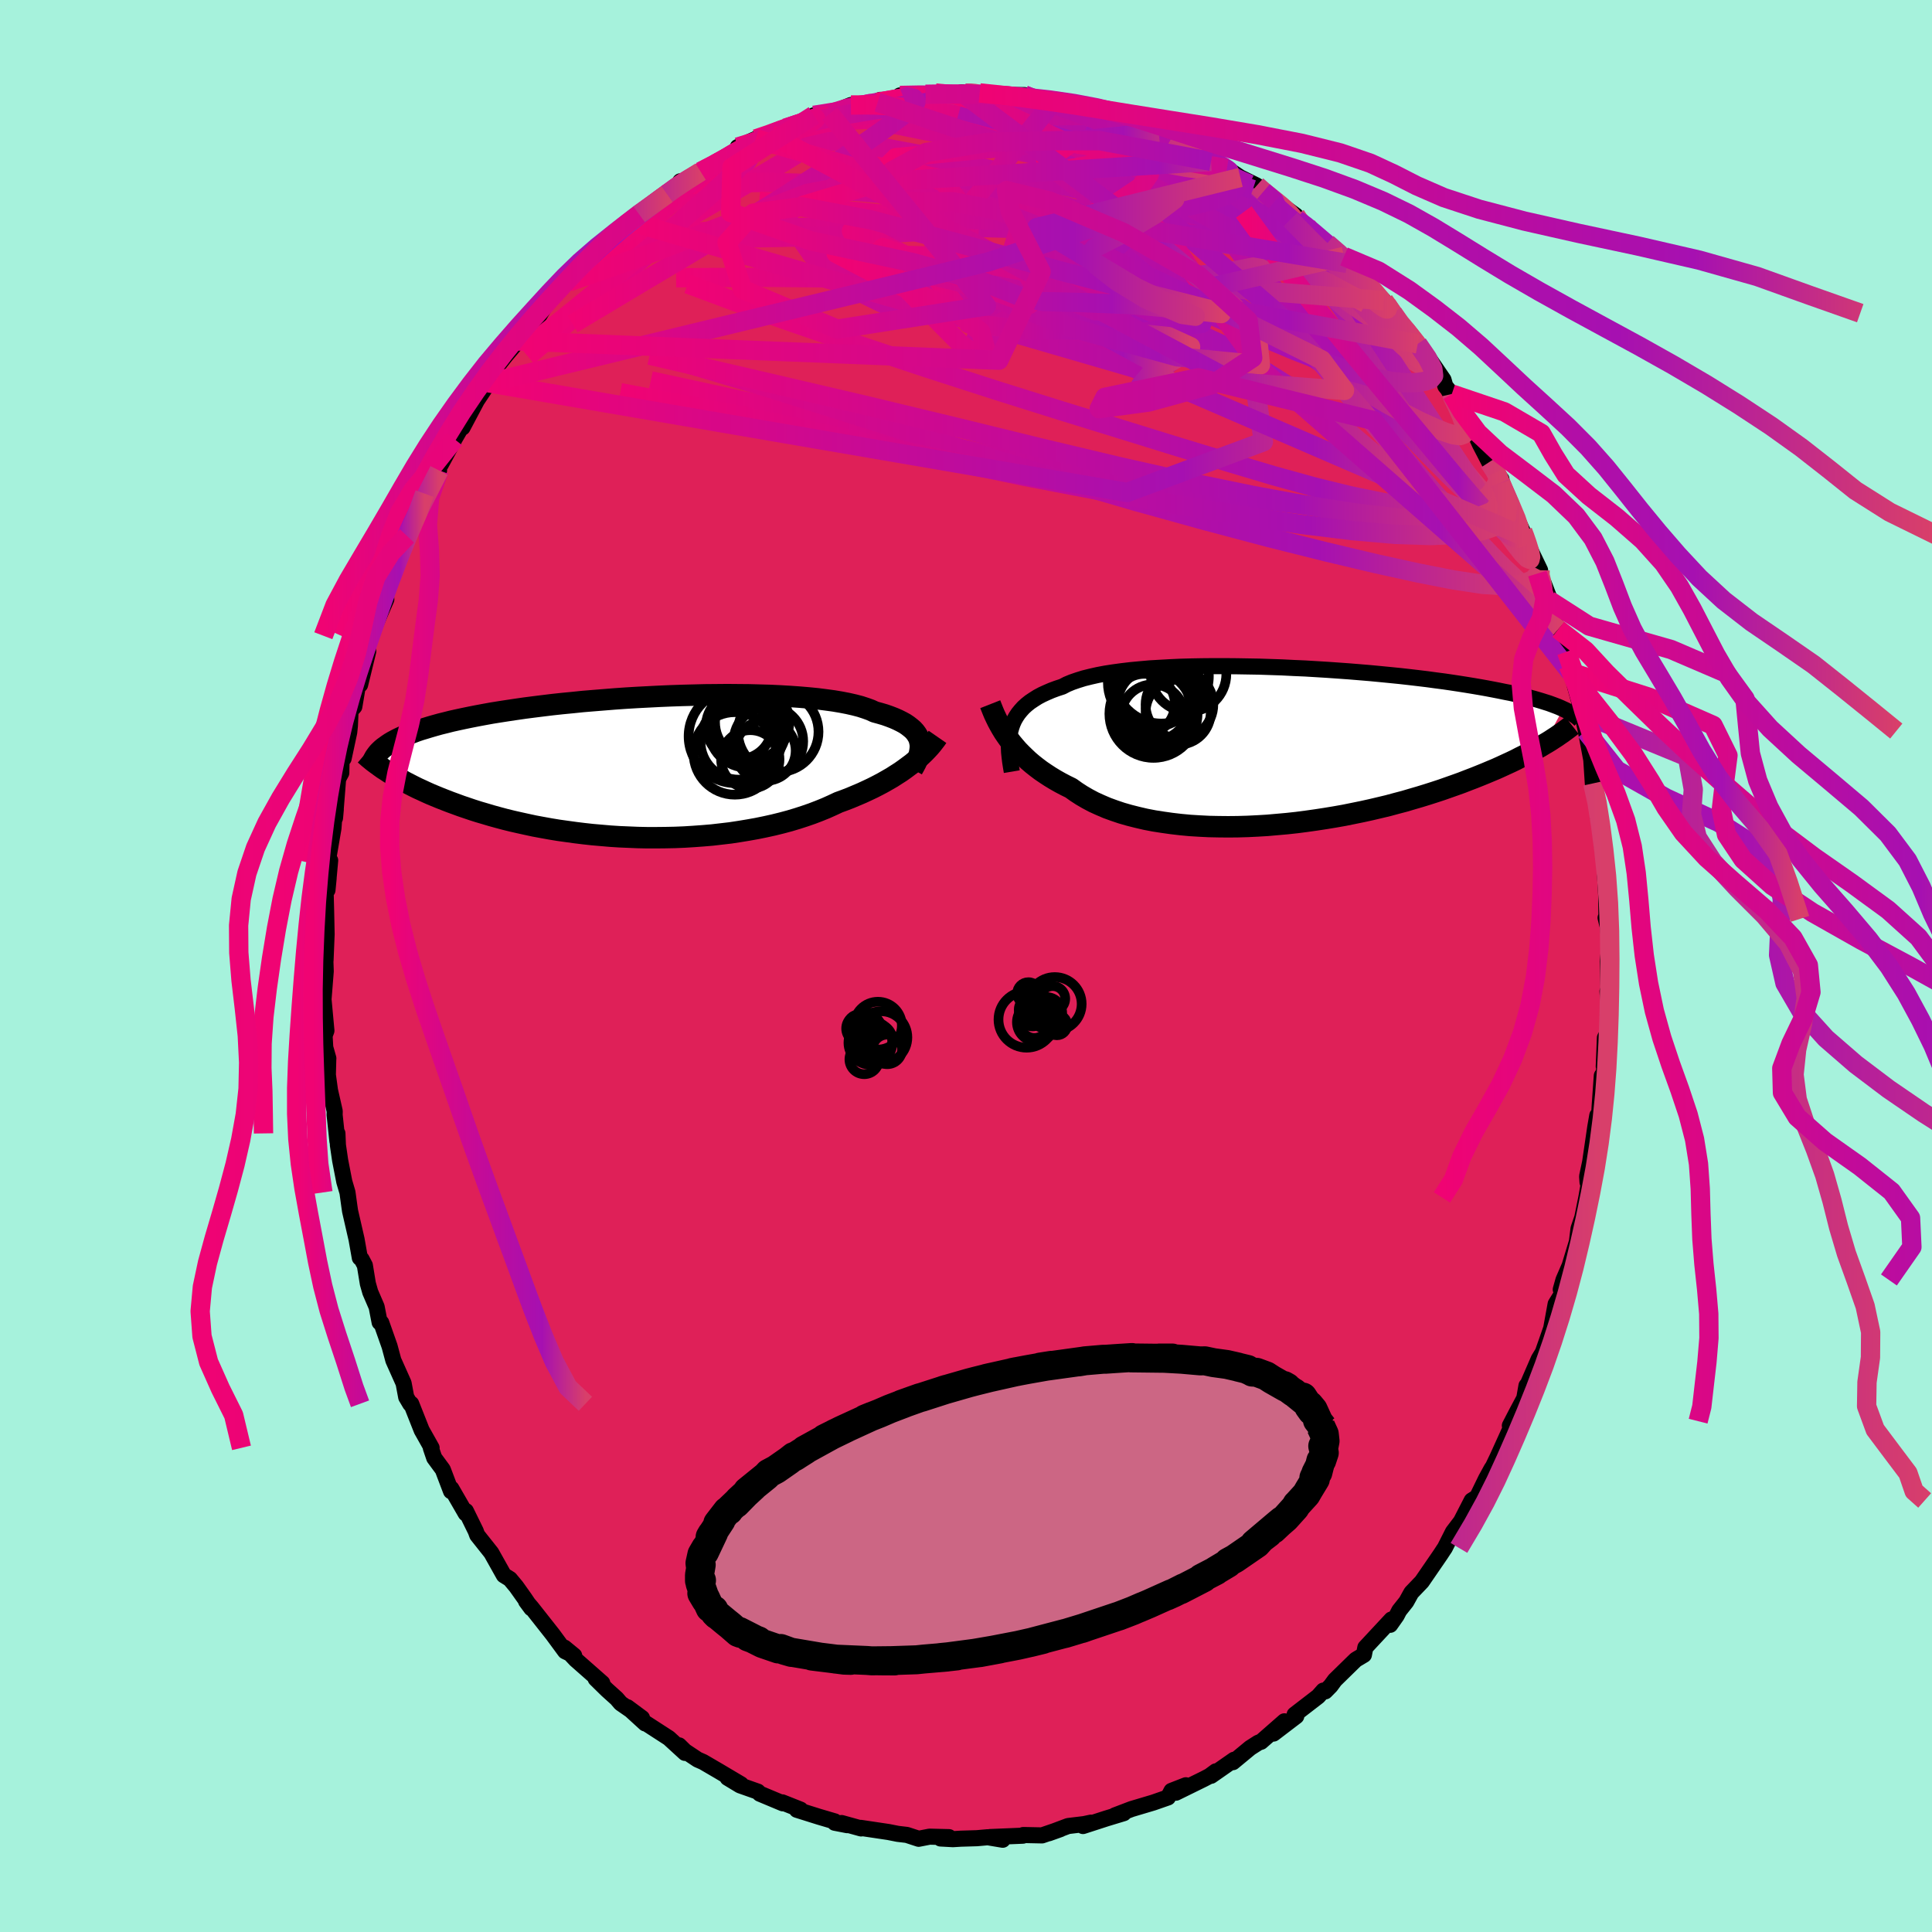 <svg xmlns="http://www.w3.org/2000/svg" width="500" height="500" viewBox="-100 -100 200 200"><defs><clipPath id="c"><path d="m29.12-2.66-.07-.26-.11-.24-.15-.25-.17-.23-.21-.23-.25-.21-.27-.21-.31-.21-.35-.19-.38-.19-.41-.18-.44-.17-.48-.17-.51-.15-.55-.15-.43-.2-.5-.18-.55-.18-.61-.16-.66-.15-.72-.14-.77-.13-.81-.11-.86-.11-.91-.09-.94-.08-.98-.07-1.02-.06-1.05-.05-1.08-.03-1.1-.03-1.12-.01-1.14-.01-1.15.01-1.17.01-1.17.03-1.18.03-1.17.04-1.18.05-1.17.06-1.16.06-1.16.07-1.14.08-1.12.09-1.11.09-1.09.09-1.06.11-1.04.1-1.02.11-.99.12-.96.12-.93.12-.9.13-.87.13-.84.13-.81.13-.77.14-.75.14-.71.14-.68.14-.65.14-.63.14-.59.15-.57.14-.54.15-.52.15-.49.15-.47.14-.44.15-.42.16-.4.15-.37.15-.35.16-.32.15-.31.16-.28.15-.27.16-.24.16-.22.16.33 2.71.32.2.33.2.35.2.36.2.37.21.39.2.41.21.42.21.44.2.45.21.47.21.48.2.51.21.51.2.54.21.55.2.57.21.59.2.62.21.63.2.65.19.67.2.69.19.71.19.73.18.75.17.77.17.79.17.81.15.83.15.85.14.86.12.87.12.89.11.91.1.92.08.93.08.93.06.95.04.95.04.96.02h.97l.96-.01.97-.02.97-.04.96-.06.96-.07.95-.08.95-.11.94-.11.92-.14.91-.15.9-.16.88-.18.86-.19.85-.21.82-.22.8-.24.77-.25.75-.26.73-.28.69-.28.67-.3.64-.3.63-.23.62-.24.59-.25.59-.25.56-.26.55-.26.53-.27.51-.27.49-.28.47-.27.45-.29.44-.28.41-.29.39-.29.38-.28"/></clipPath><clipPath id="b"><path d="m-28.37-1.97.13-.37.16-.36.2-.35.22-.33.26-.32.28-.31.32-.29.35-.28.39-.26.41-.26.45-.24.48-.22.51-.22.54-.2.58-.19.46-.24.53-.22.58-.2.64-.2.68-.17.75-.17.79-.15.84-.13.88-.12.93-.11.96-.09 1.01-.09 1.03-.06 1.07-.06 1.09-.05 1.12-.03 1.14-.02 1.15-.01h1.17l1.18.01 1.19.02 1.19.02 1.19.04 1.19.04 1.18.06 1.18.05 1.16.07 1.15.07 1.14.08 1.11.08 1.1.09 1.08.09 1.05.1 1.02.1 1 .1.98.11.94.11.91.11.88.12.85.11.82.12.79.12.76.12.73.12.7.12.67.12.63.12.62.12.58.12.57.11.53.12.52.12.49.12.46.12.44.12.42.12.4.12.38.12.35.11.33.12.32.12.29.11.28.12.26.12-2 3.69-.36.22-.39.21-.4.23-.41.22-.43.23-.45.22-.46.24-.48.23-.5.23-.52.24-.53.24-.55.23-.57.24-.59.24-.6.24-.63.24-.64.25-.67.24-.68.24-.71.25-.73.24-.75.24-.78.24-.79.23-.81.24-.84.22-.85.23-.88.21-.89.21-.91.2-.93.19-.94.19-.96.17-.97.16-.98.15-.99.14-1 .13-1.01.11-1.01.09-1.02.09-1.01.06-1.02.05-1.02.03-1.01.01-1-.01-.99-.02-.99-.05-.97-.06-.96-.09-.94-.11-.92-.13-.9-.14-.88-.17-.86-.2-.83-.21-.8-.23-.77-.26-.74-.27-.7-.3-.68-.31-.64-.34-.6-.35-.57-.37-.53-.38-.57-.28-.55-.29-.53-.3-.51-.31-.49-.32-.47-.32-.45-.34-.43-.34-.41-.35-.38-.36-.37-.36-.35-.36-.32-.37-.31-.37-.29-.38"/></clipPath><linearGradient id="d" x1="0%" x2="100%" y1="0%" y2="0%"><stop offset="0%" style="stop-color:#f00373;stop-opacity:1"/><stop offset="77.7%" style="stop-color:#a610b1;stop-opacity:1"/><stop offset="100%" style="stop-color:#d83f6a;stop-opacity:1"/></linearGradient><filter id="a"><feTurbulence baseFrequency=".05" numOctaves="3" result="noise" type="noise"/><feDisplacementMap in="SourceGraphic" in2="noise" scale="2"/></filter></defs><rect width="100%" height="100%" x="-100" y="-100" fill="#A6F2DC"/><path fill="#DF2058" stroke="#000" stroke-linejoin="round" stroke-width="1.667" d="m66.43-.46.08 2.86-.1.22.12 2.09-.12 2.22-.27.5-.12 2.97.19-.34-.34 1.51-.05-.22-.23 3.25-.06 1.08-.18-.2-.21 1.21-.53 3.62-.31 1.47.04.6.3-.84-.42 2.42-.42 2.08-.39 1.15-.17 1.36-.75 2.47-.64 1.48-.28.99.2.32-.73 1.18-.46 2.52-.29.84-.58 1.65-.42.69-1.21 2.79-.06-.03-.23 1.3-.79 1.48-.7 1.35.41-.46-1.69 3.73-.47.98-.15.22-.57 1.04-1.09 2.24-.07-.2-.32.2-1.11 2.16-.83 1.09-.84 1.66-.15.22-.3.46-1.93 2.81-1.09 1.14-.52.94-.73.92-.27.52-.67.95.13-.55-2.7 2.9-.15.76-.84.5-.32.31-1.84 1.8-.44.6-.56.57-.2-.08-.53.6-2.44 1.88.17.17-2.36 1.8 1.13-1.27-2.42 2.12-.26.08-.86.55-1.79 1.48.12-.25-2.38 1.66.49-.46-.65.48-.59.31-2.89 1.42 1.03-.77-1.49.58-.36.68-1.52.53-2.25.67-1.73.66.92-.23-1.78.54-2.44.79.82-.35-.7.15-1.66.2-2 .75 1.2-.43-1.9.65-1.94-.04-.04.07-3.4.14 1.31.28-1.55-.26-1.12.1-1.67.05-.81.05-1.29-.07.88-.14-2.01-.05-1.13.22-1.22-.4-.94-.11-.96-.19-2.88-.43.04.06-2.02-.56.58.22-1.29-.25v-.14l-1.63-.48-2.29-.72.38-.02-1.89-.75.06.1-2.39-1-.2-.21-1.84-.65-1.29-.78 1.39.67-2.31-1.37-1.61-.94-.57-.25-1.31-.87-.61-.6.61.78-1.67-1.53-2.35-1.52h-.1l-1.84-1.68 1.51 1.12-2.21-1.53-.41-.48-1.01-.91-1.17-1.15.69.45-2.76-2.43-1.16-1.24 1.01.83-.94-.45-1.28-1.74-2.2-2.79-.56-.65.54.73-.7-1.04-.86-1.21-.65-.78-.63-.39-1.3-2.32-1.46-1.84-.15-.41-1.02-2.08-.02.25-1.27-2.2-.22-.38-.03.28-.85-2.24-.89-1.21-.35-1.03.08-.01-1.03-1.83-1.08-2.73-.1.02-.42-.71-.27-1.44-1.06-2.37-.39-1.45-.86-2.44-.17-.04-.31-1.6-.66-1.53-.25-.88-.31-1.89-.34-.64-.18-.14-.34-1.92-.67-2.92-.07-.48-.2-1.45-.33-1.12-.43-2.21-.23-1.57-.05-1.21v.81l-.29-2.72.01-.39-.49-2.16-.22-1.6.04-1.56.01-.15-.32-1.13-.07-1.22.19-.51-.3-3.25.23-2.9-.07-2.01.05.87.11-2.7-.05-2.39-.05-1.9.31-1.52-.12 1.24.28-3.07-.32.53.66-3.87.09-1.23.15-.7-.08.88.32-4.05.33-.62.04-1.95.2.46.58-2.71.07-.67.07-1.56.39-.43.46-2.73.14.46.84-3.46-.34.7.96-3.59-.38 1.28 1.63-3.77-.04-.44-.16.02.2-.84.67-1.97 1.11-2.58.67-1.67-.31.92 1.16-1.94.79-2.21-.12-.23 1.49-2.4-.27-.04.45-.57 1.42-2.63-.06.09 1.53-2.64-.64 1.35 1.49-2.81 1.21-1.82.51-.88-.09-.23 1.34-1.7 1.4-1.65 1.27-1.42-1.54 1.54 1.63-1.74.38-.28 1.13-1.93 1.41-1.52.06-.21 1.38-1-.59.58 1.72-1.96 2.15-2.03-1.13 1.1 2.36-2.38-.64.37 2.12-1.29.18-.59.55-.2 2.87-2.11-.13.06 2.04-1.46-.54.07-.07.39 2.77-1.55-.59.16 1.52-.78 1.29-.69 1.29-.73-.26-.35 1.88-.84 1.51-.45 1.35-.64.2-.03 2.19-.67 1.47-.54.78-.16-1.5.05 1.64-.17 2.2-.9h1.7l.5-.17.84-.36-.28.25 2.71-.42-.4-.29 2.65-.12 1.23.1 1.17-.12-1.37-.11 2.63.07.07-.15 1.22.13.66-.06 1.45.09-.28.13h3.45l.33.34 2.06.19.87.29-.09-.35.34.09 2.81.81.45.24.62.08.2-.05 2.41.77 1.31.35.11.01.75.42 1.74.68.77.39.61.11.84.42 2.57 1.53.63.55-1.14-.85 1.84.97.94.61 1.39.93 1.7.84 1.44 1.3-.75-.68 2.23 1.73-1.08-.85 2.19 1.59.11.44 1.06.69.37.25 1.49 1.68.23-.17 1.74 1.36.34.72h.28l1.7 2.13 1.82 1.73.29.4.64.89 1.21 1.79-.23-.6.31.52 1.27 1.47 1.13 1.46 1.54 2.25.19.66.67.82-.37-.43.98 1.75 1.2 1.82.8 1.41.32.69.94 1.81.71 1.07.56.7.07.86-.15-.48 1.16 2.62L57.63-45l.28.6-.21-.17 1.73 3.6-.28.34.67 1.05.68 1.77-.13-.04.87 3.17.07-.18-.3-.65 1.16 2.97.2 1.44.21.69.24.64.64 2.32.23 1.64.09-.32.39 1.81.56 2.98.16 2.44.66 3.4-.13-1.53-.02 1.5.34.97-.09-.4.22 2.68.28 1.94-.01.73.13 2.22.03 2.51-.09-.11.27 1.1.11 1.95-.16 1.48.08 2.86" filter="url(#a)"/><path fill="#fff" d="m-28.37-1.97.13-.37.16-.36.2-.35.22-.33.26-.32.28-.31.32-.29.35-.28.39-.26.41-.26.45-.24.48-.22.51-.22.54-.2.58-.19.46-.24.53-.22.58-.2.64-.2.68-.17.75-.17.79-.15.84-.13.88-.12.93-.11.96-.09 1.01-.09 1.03-.06 1.07-.06 1.09-.05 1.12-.03 1.14-.02 1.15-.01h1.17l1.18.01 1.19.02 1.19.02 1.19.04 1.19.04 1.18.06 1.18.05 1.16.07 1.15.07 1.14.08 1.11.08 1.1.09 1.08.09 1.05.1 1.02.1 1 .1.98.11.94.11.91.11.88.12.85.11.82.12.79.12.76.12.73.12.7.12.67.12.63.12.62.12.58.12.57.11.53.12.52.12.49.12.46.12.44.12.42.12.4.12.38.12.35.11.33.12.32.12.29.11.28.12.26.12-2 3.69-.36.22-.39.21-.4.23-.41.22-.43.23-.45.22-.46.24-.48.23-.5.23-.52.24-.53.24-.55.23-.57.24-.59.24-.6.24-.63.24-.64.25-.67.24-.68.24-.71.25-.73.24-.75.24-.78.24-.79.23-.81.24-.84.22-.85.23-.88.21-.89.21-.91.2-.93.19-.94.19-.96.17-.97.16-.98.15-.99.14-1 .13-1.01.11-1.01.09-1.02.09-1.01.06-1.02.05-1.02.03-1.01.01-1-.01-.99-.02-.99-.05-.97-.06-.96-.09-.94-.11-.92-.13-.9-.14-.88-.17-.86-.2-.83-.21-.8-.23-.77-.26-.74-.27-.7-.3-.68-.31-.64-.34-.6-.35-.57-.37-.53-.38-.57-.28-.55-.29-.53-.3-.51-.31-.49-.32-.47-.32-.45-.34-.43-.34-.41-.35-.38-.36-.37-.36-.35-.36-.32-.37-.31-.37-.29-.38" filter="url(#a)" transform="translate(33.07 -22.75)"/><path fill="#fff" d="m29.12-2.66-.07-.26-.11-.24-.15-.25-.17-.23-.21-.23-.25-.21-.27-.21-.31-.21-.35-.19-.38-.19-.41-.18-.44-.17-.48-.17-.51-.15-.55-.15-.43-.2-.5-.18-.55-.18-.61-.16-.66-.15-.72-.14-.77-.13-.81-.11-.86-.11-.91-.09-.94-.08-.98-.07-1.02-.06-1.05-.05-1.08-.03-1.1-.03-1.12-.01-1.14-.01-1.15.01-1.17.01-1.17.03-1.18.03-1.17.04-1.18.05-1.17.06-1.16.06-1.16.07-1.14.08-1.12.09-1.11.09-1.09.09-1.06.11-1.04.1-1.02.11-.99.12-.96.12-.93.12-.9.13-.87.13-.84.13-.81.13-.77.14-.75.14-.71.14-.68.14-.65.14-.63.14-.59.15-.57.14-.54.15-.52.15-.49.15-.47.14-.44.15-.42.16-.4.15-.37.15-.35.16-.32.15-.31.16-.28.15-.27.16-.24.16-.22.16.33 2.71.32.2.33.2.35.2.36.2.37.21.39.2.41.21.42.21.44.2.45.21.47.21.48.2.51.21.51.2.54.21.55.2.57.21.59.2.62.21.63.2.65.19.67.2.69.19.71.19.73.18.75.17.77.17.79.17.81.15.83.15.85.14.86.12.87.12.89.11.91.1.92.08.93.08.93.06.95.04.95.04.96.02h.97l.96-.01.97-.02.97-.04.96-.06.96-.07.95-.08.95-.11.94-.11.92-.14.91-.15.9-.16.88-.18.86-.19.85-.21.82-.22.8-.24.77-.25.75-.26.73-.28.69-.28.67-.3.64-.3.63-.23.62-.24.59-.25.59-.25.56-.26.55-.26.53-.27.51-.27.49-.28.47-.27.45-.29.44-.28.41-.29.39-.29.38-.28" filter="url(#a)" transform="translate(-33.91 -20.6)"/><g fill="none" stroke="#000" transform="translate(33.07 -22.75)"><path stroke-linejoin="round" stroke-width="1.667" d="m-28.33 2.63-.09-.53-.08-.51-.06-.5-.05-.48-.02-.47v-.45l.03-.44.05-.42.07-.4.11-.4.13-.37.16-.36.2-.35.22-.33.26-.32.28-.31.32-.29.35-.28.39-.26.41-.26.45-.24.48-.22.51-.22.54-.2.58-.19.46-.24.53-.22.58-.2.64-.2.68-.17.75-.17.79-.15.84-.13.88-.12.93-.11.96-.09 1.01-.09 1.03-.06 1.07-.06 1.09-.05 1.12-.03 1.14-.02 1.15-.01h1.17l1.18.01 1.19.02 1.19.02 1.19.04 1.19.04 1.18.06 1.18.05 1.16.07 1.15.07 1.14.08 1.11.08 1.1.09 1.08.09 1.05.1 1.02.1 1 .1.98.11.94.11.91.11.88.12.85.11.82.12.79.12.76.12.73.12.7.12.67.12.63.12.62.12.58.12.57.11.53.12.52.12.49.12.46.12.44.12.42.12.4.12.38.12.35.11.33.12.32.12.29.11.28.12.26.12.24.11.23.12.21.11.19.11.18.12.17.11.15.11.14.11.12.11.12.11" filter="url(#a)"/><path stroke-linejoin="round" stroke-width="2.222" d="m-30.56-4.35.13.33.14.35.15.36.17.36.18.37.2.37.21.37.23.38.25.37.27.38.29.38.31.37.32.37.35.36.37.36.38.36.41.35.43.34.45.34.47.32.49.32.51.31.53.3.55.29.57.28.53.38.57.37.6.35.64.34.68.31.7.3.74.27.77.26.8.23.83.21.86.2.88.17.9.14.92.13.94.11.96.09.97.06.99.05.99.02 1 .01 1.01-.01 1.02-.03 1.02-.05 1.01-.06 1.02-.09 1.01-.09 1.01-.11 1-.13.99-.14.98-.15.97-.16.96-.17.94-.19.93-.19.91-.2.89-.21.88-.21.85-.23.84-.22.81-.24.79-.23.78-.24.75-.24.73-.24.71-.25.68-.24.67-.24.64-.25.63-.24.6-.24.59-.24.57-.24.55-.23.53-.24.52-.24.5-.23.48-.23.46-.24.45-.22.43-.23.41-.22.4-.23.39-.21.36-.22.36-.21.34-.21.32-.21.31-.2.3-.21.28-.19.27-.2.26-.19.25-.19.23-.18" filter="url(#a)"/><circle cx="-10.029" cy="-7.479" r="3.91" clip-path="url(#b)" filter="url(#a)"/><circle cx="-13.759" cy="-6.584" r="4.624" clip-path="url(#b)" filter="url(#a)"/><circle cx="-14.594" cy="-4.354" r="3.144" clip-path="url(#b)" filter="url(#a)"/><circle cx="-11.104" cy="-3.529" r="3.37" clip-path="url(#b)" filter="url(#a)"/><circle cx="-10.974" cy="-4.304" r="3.506" clip-path="url(#b)" filter="url(#a)"/><circle cx="-13.654" cy="-4.319" r="3.738" clip-path="url(#b)" filter="url(#a)"/><circle cx="-13.729" cy="-3.114" r="3.282" clip-path="url(#b)" filter="url(#a)"/><circle cx="-13.664" cy="-3.359" r="4.562" clip-path="url(#b)" filter="url(#a)"/><circle cx="-13.894" cy="-3.609" r="4.23" clip-path="url(#b)" filter="url(#a)"/><circle cx="-12.854" cy="-7.274" r="4.924" clip-path="url(#b)" filter="url(#a)"/></g><g fill="none" stroke="#000" transform="translate(-33.91 -20.6)"><path stroke-linejoin="round" stroke-width="2.222" d="m28.37.22.18-.32.16-.3.14-.3.12-.3.1-.29.06-.29.04-.28.02-.27-.02-.27-.05-.26-.07-.26-.11-.24-.15-.25-.17-.23-.21-.23-.25-.21-.27-.21-.31-.21-.35-.19-.38-.19-.41-.18-.44-.17-.48-.17-.51-.15-.55-.15-.43-.2-.5-.18-.55-.18-.61-.16-.66-.15-.72-.14-.77-.13-.81-.11-.86-.11-.91-.09-.94-.08-.98-.07-1.02-.06-1.05-.05-1.08-.03-1.1-.03-1.12-.01-1.14-.01-1.15.01-1.17.01-1.17.03-1.18.03-1.17.04-1.18.05-1.17.06-1.16.06-1.16.07-1.14.08-1.12.09-1.11.09-1.09.09-1.06.11-1.04.1-1.02.11-.99.12-.96.12-.93.12-.9.13-.87.13-.84.13-.81.13-.77.14-.75.14-.71.14-.68.14-.65.14-.63.14-.59.15-.57.14-.54.15-.52.15-.49.15-.47.14-.44.15-.42.16-.4.15-.37.15-.35.16-.32.15-.31.16-.28.15-.27.16-.24.16-.22.16-.21.15-.19.16-.17.16-.16.16-.14.17-.12.16-.11.16-.09.16-.08.16-.07.17" filter="url(#a)"/><path stroke-linejoin="round" stroke-width="2.222" d="m30.96-3.12-.18.26-.2.26-.21.27-.23.27-.26.28-.27.28-.29.28-.32.29-.33.29-.35.29-.38.28-.39.29-.41.29-.44.28-.45.29-.47.27-.49.28-.51.27-.53.27-.55.26-.56.26-.59.25-.59.25-.62.24-.63.23-.64.3-.67.3-.69.28-.73.28-.75.26-.77.25-.8.24-.82.22-.85.21-.86.19-.88.18-.9.16-.91.15-.92.14-.94.11-.95.11-.95.08-.96.07-.96.06-.97.04-.97.02-.96.01H.89l-.96-.02-.95-.04-.95-.04-.93-.06-.93-.08-.92-.08-.91-.1-.89-.11-.87-.12-.86-.12-.85-.14-.83-.15-.81-.15-.79-.17-.77-.17-.75-.17-.73-.18-.71-.19-.69-.19-.67-.2-.65-.19-.63-.2-.62-.21-.59-.2-.57-.21-.55-.2-.54-.21-.51-.2-.51-.21-.48-.2-.47-.21-.45-.21-.44-.2-.42-.21-.41-.21-.39-.2-.37-.21-.36-.2-.35-.2-.33-.2-.32-.2-.3-.2-.3-.19-.28-.2-.26-.19-.26-.19-.24-.18-.23-.19-.22-.18-.2-.18-.2-.17" filter="url(#a)"/><circle cx="14.472" cy="-3.647" r="4.17" clip-path="url(#c)" filter="url(#a)"/><circle cx="13.457" cy="-2.662" r="3.6" clip-path="url(#c)" filter="url(#a)"/><circle cx="10.042" cy="-3.177" r="4.846" clip-path="url(#c)" filter="url(#a)"/><circle cx="13.152" cy="-1.692" r="3.128" clip-path="url(#c)" filter="url(#a)"/><circle cx="10.382" cy="-2.647" r="3.958" clip-path="url(#c)" filter="url(#a)"/><circle cx="9.982" cy="-1.407" r="4.272" clip-path="url(#c)" filter="url(#a)"/><circle cx="10.417" cy="-4.237" r="3.424" clip-path="url(#c)" filter="url(#a)"/><circle cx="11.582" cy="-.792" r="3.022" clip-path="url(#c)" filter="url(#a)"/><circle cx="11.772" cy="-4.647" r="3.844" clip-path="url(#c)" filter="url(#a)"/><circle cx="11.277" cy="-3.927" r="3.996" clip-path="url(#c)" filter="url(#a)"/></g><g fill="none" stroke="url(#d)" stroke-linejoin="round" stroke-width="2"><path d="m6.37-89.82 1.6.25 1.2.32 1.22.47 1.45.63 1.67.79 1.79.9 1.88.96 1.94 1 1.97 1.04 1.97 1.05 1.96 1.09 1.92 1.1 1.87 1.09 1.79 1.04 1.65.95 1.47.81 1.24.63 1 .47.79.34.6.22" filter="url(#a)"/><path d="m6.04-90.16.86.33 1.22.35 1.23.4 1.3.48 1.44.6 1.57.7 1.65.76 1.7.79 1.74.83 1.75.86 1.75.88 1.72.88 1.65.87 1.56.81 1.45.75 1.32.67 1.18.59 1.03.51.85.42.64.31.44.2.27.07.1-.02" filter="url(#a)"/><path d="m-15.75-88.06 1.83-.29 2.05-.27 2.02-.12h1.97l2.01.07 2.13.11 2.28.13 2.41.15 2.48.18 2.46.22 2.35.23 2.18.22 2 .17 1.83.14 1.69.13 1.44.1m25.89 18.02.38.54.43.64.32.49.15.29.03.18-.1.09-.29-.07-.6-.36-1.03-.79-1.53-1.31-2.09-1.85-2.67-2.38-3.25-2.9-3.92-3.51m-62.92 2.02 1.9-1.41 1.12-.83.8-.59.66-.45.64-.39.63-.36.61-.34.53-.28.39-.2.19-.05-.03.1-.26.29-.5.49-.79.7-1.1.95-1.48 1.23-1.94 1.54-2.49 1.93-2.96 2.23" filter="url(#a)"/><path d="m-25.95-83.01 1.09-.61.78-.49.65-.34.59-.2.45-.02.24.2-.07.44-.42.7-.82.96-1.23 1.23-1.63 1.5-2 1.79-2.38 2.13-2.85 2.53-3.38 2.95-3.93 3.33-4.51 3.79M30.1-80.79l.85.75.55.43.52.42.52.42.49.43.42.4.31.35.18.26.02.18-.15.08-.36-.03-.58-.14-.84-.27-1.11-.4-1.43-.58-1.8-.8-2.17-1.06-2.6-1.35-3.04-1.66-3.46-1.92-3.66-2.06" filter="url(#a)"/><path d="m-18.69-86.74 1.76-.56 1.07-.36.64-.23.53-.16.59-.13.61-.09.51-.02.33.07.11.17-.1.27-.32.4-.55.52-.83.67-1.13.82-1.47.96-1.82 1.12-2.17 1.28-2.52 1.47-2.89 1.69-3.3 1.92-3.71 2.11-4.02 2.15m91.53 20.51.57.88.36.67.26.63.27.72.26.76.21.7.09.54-.06.31-.23.05-.42-.21-.61-.51-.82-.81-1.03-1.14-1.26-1.48-1.47-1.82-1.69-2.17-1.92-2.51-2.14-2.85-2.36-3.2-2.59-3.59-2.81-3.97-3.06-4.4" filter="url(#a)"/><path d="m45.49-65.87 1.1 1.36.88 1.24.51.9.11.45-.29.04-.6-.27-.89-.52-1.17-.77-1.5-1.09-1.92-1.52-2.41-2.05-2.98-2.62-3.56-3.2-4.14-3.78-4.76-4.33m-50.75-.36.19-.17 1.03-.55 1.3-.68 1.37-.71 1.4-.7 1.41-.65 1.4-.6 1.28-.52 1.07-.42.79-.32.47-.2.18-.09-.09.03-.42.16-1.04.37" filter="url(#a)"/><path d="m-24.66-83.7.95-.62 1-.59 1.26-.58 1.4-.56 1.42-.51 1.39-.47 1.3-.43 1.17-.38 1.04-.34.91-.29.83-.25.73-.22.62-.17.44-.11.21-.05-.05.02-.3.09-.53.16-.7.22-.9.29-1.26.38-1.98.55m75.14 46.59-.01.52.18.72.11.66-.04.47-.22.21-.38-.06-.54-.3-.72-.54-.92-.79-1.15-1.08-1.41-1.42-1.68-1.77-1.96-2.14-2.22-2.5-2.5-2.86-2.79-3.26-3.13-3.76-3.51-4.36-3.92-5.03-4.29-5.66-4.7-6.21m-30.47-9.99 2.09-.04 1.47.02 1.15.05 1.11.07 1.18.09 1.28.12 1.36.14 1.43.17 1.48.19 1.48.19 1.45.18 1.34.17 1.19.15.99.12.78.1.57.06.35.03h.12l-.13-.05-.36-.1-.59-.16-1.05-.31" filter="url(#a)"/><path d="m34.13-77.7.31.46.43.49.37.5.24.47.06.42-.17.36-.41.31-.67.26-.98.2-1.32.08-1.7-.08-2.13-.28-2.56-.48-3-.66-3.45-.81-3.89-.94-4.29-1.06-4.69-1.24-5.09-1.48-5.65-1.75-6.52-1.92" filter="url(#a)"/><path d="m-31.08-79.84 1.34-.83 1.09-.23 1.47-.09 1.91-.07 2.28-.04 2.6-.01 2.86.07 3.11.13 3.33.2 3.51.27 3.68.34 3.82.41 3.91.51 3.99.59 4.01.68 4 .71 3.94.69 3.88.62 3.82.52 3.78.47 3.84.62m-49.2-13.95 1.87-.58 1.43-.3 1.13-.2 1-.18 1.01-.17 1.04-.16 1.03-.14.93-.12.73-.07.42-.04.09.01-.25.05-.54.09-.8.14-1.05.17-1.37.2-1.83.22" filter="url(#a)"/><path d="m-9.15-89.41 1.84-.33 1.45-.21 1.43-.11 1.33-.05 1.18-.03 1.08-.02 1.02-.01h.99l.93.02.86.02.72.02.56.03.33.02.06.01-.25-.01-.59-.03-.95-.04-1.31-.06-1.78-.06m55.6 40.24.92 2.14.47 1.3.04.65-.29.22-.59-.14-.92-.54-1.27-.99-1.66-1.48-2.09-2.01-2.55-2.58-3.02-3.15-3.49-3.72-3.97-4.28-4.45-4.83-4.92-5.46-5.4-6.1" filter="url(#a)"/><path d="m30.79-80.17 1.11.95.2.47-.21.42-.61.39-1.07.34-1.56.29-2.08.23-2.65.17-3.25.1-3.89.05-4.57-.01-5.25-.1-5.97-.23-6.72-.44-7.45-.73-8.24-.9M57.63-45l.2.51.26.75.25.81.11.58-.06.26-.28-.12-.52-.53-.78-.99-1.08-1.48-1.38-1.99-1.68-2.48-1.98-2.96-2.32-3.5-2.7-4.1-3.1-4.75-3.51-5.47" filter="url(#a)"/><path d="m-23.63-84.78 1.88-.58 2.09-.27 2.36-.01 2.68.16 2.97.32 3.2.47 3.4.63 3.66.77 3.96.87 4.24.94 4.4.97 4.45.97 4.4.95 4.39.96 4.45 1 4.46 1.03M55.5-49.53l-.16.37-.63 1.02-1.52.83-2.52.44-3.53.09-4.53-.21-5.57-.5-6.64-.81-7.75-1.11-8.87-1.43-9.96-1.81-11.02-2.29-12.09-2.74-13.35-2.89m-4.62-14.23.23.17 1.69-.44 2.55-.44 3.28-.36 3.95-.27 4.6-.21 5.13-.14 5.56-.06 5.86.02 6.13.09 6.43.16 6.79.21 7.12.28 7.35.37" filter="url(#a)"/><path d="m43.56-68.47.63.91.42.63.19.37.09.3-.01.29-.19.19-.49-.06-.89-.42-1.34-.83-1.77-1.22-2.18-1.56-2.58-1.9-3.03-2.28-3.51-2.73-4.1-3.25-4.92-3.84m-40.12-2.2 1.18-.44 1.4-.33 1.62-.28 1.68-.22 1.68-.16 1.78-.11 1.95-.11 2.09-.09 2.18-.06 2.2-.04 2.16-.02 2.11-.01 2.04-.02 1.98-.02L7.68-88l1.73-.02 1.52-.01 1.31-.01 1.07-.03.63-.1" filter="url(#a)"/><path d="m35.3-76.57.44.55.24.68-.18.61-.65.57-1.13.56-1.62.58-2.14.57-2.75.53-3.43.44-4.18.31-4.92.16-5.65.03L3-71.03l-7.01-.08-7.72-.1-8.57-.08-9.71.04" filter="url(#a)"/><path d="m44.2-67.58.73 1.02.45.54.53.66.62.81.58.84.43.69.19.43-.05.16-.28-.09-.49-.31-.68-.54-.92-.79-1.18-1.13-1.49-1.5-1.81-1.91-2.14-2.33-2.45-2.76-2.79-3.17m-56.82-7.47.52-.47 1.35-.55 1.63-.52 1.72-.47 1.76-.43 1.75-.4 1.7-.35 1.64-.33 1.62-.3 1.62-.29 1.63-.28 1.58-.26 1.44-.23 1.24-.21.98-.19.74-.18.5-.17.3-.13.09-.1-.21-.07" filter="url(#a)"/><path d="m-20.24-86.07 1.14-.46 1.28-.38 1.41-.36 1.38-.33 1.33-.29 1.37-.26 1.46-.25 1.54-.25 1.57-.23 1.52-.22 1.44-.19 1.34-.18 1.26-.16 1.15-.14.97-.12.74-.12.44-.1.16-.08-.09-.08-.25-.05-.42-.04h-.55" filter="url(#a)"/><path d="m-21.75-85.62 1.33-.45 1.16-.43 1.12-.4 1.02-.35.78-.27.49-.17.24-.07.04.04-.16.16-.45.31-.85.49-1.35.69-1.85.89-2.32 1.07-2.9 1.32m38.88-5.68.9.27 1.44.57 1.45.71 1.46.82 1.5.94 1.6 1.06 1.68 1.16 1.74 1.22 1.75 1.27 1.74 1.28 1.69 1.26 1.66 1.25 1.64 1.24 1.61 1.21 1.56 1.17 1.43 1.05 1.26.89 1.03.73.87.62.75.57.68.51.48.28m6.94 9.18.06.27.46.94.46 1.03.31.87.09.66-.15.4-.4.14-.66-.09-.9-.29-1.13-.46-1.37-.62-1.62-.82-1.88-1.03-2.19-1.29-2.52-1.58-2.89-1.89-3.3-2.23-3.72-2.56-4.14-2.92-4.5-3.26-4.84-3.62-5.15-3.97-5.4-4.26" filter="url(#a)"/><path d="m-27.47-82.23 1.32-.69 1.04-.58.8-.46.65-.33.54-.17h.4l.19.19-.08.4-.41.64-.79.9-1.2 1.17-1.58 1.44-1.9 1.68-2.2 1.91-2.57 2.19-3.1 2.57-3.78 3.09-4.37 3.53M59.43-40.97l-.24.46-.52.55-1.06.42-1.7.18-2.37-.14-3.05-.46-3.71-.73-4.4-.97-5.1-1.21-5.84-1.46-6.6-1.75-7.39-2.05-8.19-2.39-8.98-2.77-9.77-3.11-10.65-3.36-11.64-3.48m49.24-24.15.99.48 1.15.51 1.12.51 1.12.55 1.1.57 1.01.54.86.47.71.4.6.34.51.3.39.25.19.15-.09-.01-.44-.2-.82-.4-1.16-.58-1.49-.74-1.81-.93-2.04-1.08m27.4 21.86 1 1.46.57 1.14.08.69-.31.37-.59.21-.83.13-1.1.03-1.44-.13-1.83-.36-2.27-.63-2.72-.94-3.19-1.24-3.65-1.53-4.13-1.76-4.63-2-5.16-2.23-5.67-2.52-6.1-2.89-6.43-3.27-6.91-3.63m42.79 6.24.86.61.82.68.82.7.76.65.62.56.48.47.3.35.1.21-.16-.03-.51-.33-.91-.71-1.35-1.12-1.83-1.58-2.47-2.13M6.04-90.16l.9.35 1.4.41 1.5.46 1.62.57 1.79.68 1.94.77 2.01.82 2.02.83 1.98.82 1.93.8 1.83.77 1.66.72 1.46.67 1.28.57" filter="url(#a)"/><path d="m21.33-85.79 1.13.64.98.64.51.4.2.26.04.23-.09.24-.29.22-.61.15-1.02.01-1.48-.15-1.98-.3-2.49-.44-3.03-.57-3.58-.67-4.14-.8-4.64-.95-5.05-1.13" filter="url(#a)"/><path d="m-11.91-89.13 1.35-.01 1.16.01 1.27.08 1.53.15 1.82.22 2.03.3 2.15.36 2.19.42 2.17.45 2.15.49 2.14.51 2.16.53 2.18.55 2.2.57 2.19.57 2.18.57 2.13.56 2.04.53 1.89.5 1.71.47 1.52.44 1.44.48m7.7 5.57 1.23 1.07.87.89.89.96.94 1.03.87.97.68.8.46.57.24.35.04.16-.12-.01-.3-.16-.49-.35-.73-.59-1.05-.93-1.4-1.31-1.72-1.69-2.01-1.99-2.21-2.24" filter="url(#a)"/><path d="m25.37-83.29-.21-.25.62.35.8.54.71.56.46.49.14.37-.21.23-.52.12-.82.03-1.11-.06-1.41-.13-1.76-.21-2.12-.31-2.53-.41-2.94-.52-3.34-.66-3.75-.79-4.21-.94-4.79-1.07-5.64-1.15m62.13 36.01.24.59-.14.5-.33.61-.54.69-.83.61-1.21.44-1.6.24-2.01.03-2.44-.19-2.87-.42-3.32-.68-3.76-.92-4.23-1.17-4.7-1.4-5.21-1.59-5.72-1.77-6.25-1.93-6.76-2.12-7.28-2.35-7.78-2.59-8.26-2.86-8.67-3.23" filter="url(#a)"/><path d="m21.33-85.79 1.16.65 1.07.66.66.43.43.31.36.29.31.32.15.31-.1.23-.46.12-.84-.03-1.23-.17-1.58-.29-1.93-.41-2.27-.52-2.61-.64-2.98-.78-3.39-.93-3.93-1.1-4.81-1.3m-5.78-1.19.33-.13.69.13.25.36-.37.57-.94.8-1.42 1.07-1.93 1.36-2.45 1.69-3.03 2.02-3.62 2.34-4.21 2.62-4.88 2.95-5.76 3.43-6.95 4.16" filter="url(#a)"/><path d="m-3.16-90.37 1.98.19 1.77.5 2.03.81 2.43 1.09 2.84 1.35 3.23 1.56 3.57 1.77 3.8 1.96 3.92 2.12 3.93 2.18 3.87 2.18L34-72.58l3.71 1.99 3.68 1.99" filter="url(#a)"/><path d="m55.35-50.01.97 2.2.62 1.47.31.93.11.63-.07.4-.26.13-.47-.18-.71-.52-.95-.9-1.21-1.28-1.47-1.67-1.76-2.07-2.07-2.49-2.44-2.92-2.84-3.42-3.23-3.92-3.56-4.4-3.76-4.83-3.8-5.21" filter="url(#a)"/><path d="M55.5-49.53v.41l-.18 1.09-.76.93-1.45.59-2.13.3-2.81.04-3.49-.22-4.22-.49-4.97-.77-5.73-1.05-6.52-1.34-7.3-1.64-8.07-1.92-8.86-2.17-9.68-2.33-10.59-2.47-11.49-2.66m-5.64-10.47 1.5-1.51.99-.89.99-.79 1.05-.81 1.1-.83 1.07-.79.97-.71.85-.6.7-.48.6-.39.51-.31.42-.24.32-.17.18-.08-.01.07-.23.22-.48.41-.73.6-.98.8-1.25.99-1.52 1.18-1.81 1.37-2.17 1.6m60.55-9.08 1.43.83 1.05.75.78.72.45.65.04.55-.34.47-.72.4-1.04.39-1.35.38-1.67.38-1.99.38-2.34.36-2.69.34-3.07.3-3.47.27-3.91.27-4.4.29-4.92.32-5.48.32-6.04.27-6.57.13-7.03-.08" filter="url(#a)"/><path d="m55.35-50.01.73 2.17-.12 1.4-.92.84-1.61.55-2.29.35-2.99.14-3.71-.12-4.46-.39-5.23-.64-6.01-.9-6.8-1.13-7.58-1.36-8.35-1.6-9.09-1.89-9.89-2.16-10.84-2.34-11.99-2.26m8.33-22.88 1.4-.73 1.32-.72 1.22-.68 1.19-.66 1.21-.6 1.19-.54 1.08-.44.85-.32.54-.2.1-.03-.39.14-.92.34-1.39.55-1.69.77" filter="url(#a)"/><path d="m-49.42-60.37 66.1 11.35 14.11-5.25-.85-5.61-4.09-3.61-4.97-2.45-5.58-1.93-6.76-1.73-8.1-1.25-7.57-.04-3.27 1.43 3.45 1.68 7.18-.14 3.44-2.53 1.36-1.48 38.24 3.06" filter="url(#a)"/><path d="m-41.13-70.81 8.75-3.06 15.96-6.11 11.17-2.13 7.98 2.4 8.46 4.85 8.37 4.24 4.47 1.26-2.55-2.21-9.34-4.14-12.75-3.58-11.72-.98-6.69 2.2 3.09 4.46 21.88 6.75L57.91-44.4" filter="url(#a)"/><path d="m-34.55-77 54 15.69 5.26-3.7-9.83-6.3-6.39-2.1 1.81 1.7 7.31 3.3 9.05 4.16 8.93 5.6 8.05 6.81 5.72 5.51.92.35-5.75-7.43-11.86-13.8-15.85-13.62-25.97-8.58" filter="url(#a)"/><path d="M39.13-73.45.94-64.64l.2-.59 5.33-2.92 3.41-3.37.29-2.58-1.07-.93-.5.55.52.96.91.24.64-.92-.01-1.5-.97-.9-1.81.77-1.01 2.84 2.91 4.16 8.03 3.32 6.61-1.01-9.98-8.64-36.19-10.46" filter="url(#a)"/><path d="m19.95-86.29-27.22 2.61-.57.57 5.46 1.92 2.8 3.4-.21 3.44-.19 2.54 2.33 1.87L7.47-68l6.25 2.45 5.06 2.73 2.3 2.33-.47 1.29-1.7.04-.84-.95 1.2-1.4 2.54-1.38 1.44-1.22-2.3-1.05-6.54-.67-8-.01-6.18-.68-4.51-6.47 13.49-16.7" filter="url(#a)"/><path d="M61.31-34.86 30.73-61.6l-5.9-8.12-3.73-5.53-3.76-2.87-3.93.11-3.85 1.8-2.82 1.67-.63.42 1.94-.98 3.64-1.81 3.78-2 2.58-1.73.93-1.32-.42-.91-1.2-.56-1.56-.21-1.65.21-1.72.6-2.1.38-2.07-.92 2.66-1.83 16.09 2.64" filter="url(#a)"/><path d="m-.46-90.45 16.25 12.2 14.25 11.96.44 4.06-8.6-.83-10.92-3-9.44-3.67-6.89-3.37-4.43-2.27-2.06-.71.43.82 2.85 1.79 4.64 1.91 5.32 1.23 5 .08 4.25-1.04 3.4-1.72 2.06-1.85-.63-1.46-4.96-.78-9.58-.17-11.35-.2-6.33-1.3 7.92-2.4 34.21-2.12" filter="url(#a)"/><path d="M39.47-72.73 6.19-78.34l-1.41 4.29 2.89 4.57-1.09.98-4.96-1.87-6.05-2.58-4.16-1.43-.7.68 2.28 2.68 3.48 3.62 3.01 3.04 1.85 1.31.76-.64-.57-1.96-3.22-2.52-6.58-2.89-5.16-2.71 11.07.32 49.13 9.05" filter="url(#a)"/><path d="m-20.24-86.07 47.98 25.6 11.44.89-2.36-3.17-8.21-4.08-9.8-4.61-8.78-4.13-6.7-2.63-4.7-.92-3.32.04-2.39-.14-1.28-1.11.65-1.95 3.56-1.93 6.43-1.06 7-.16 4.56-.01 11.53 2.15" filter="url(#a)"/><path d="m-14.11-88.23 16.22 19.9-15.44 2.4-9.8-4.11-1.61-4.84 2.73-3.06 4.96-.66 7.17 1.35 9.5 2.54 10.66 2.89 9.43 2.46 5.79 1.47.93.35-3.44-.4-5.76-.52-5.55-.23-3.73-.09-2.42-.55-3.63-1.43-7.42-2.06-10.52-2.24-8.32-2.94.13-4.67 8.48-5.39" filter="url(#a)"/><path d="M-49.42-60.37 2.32-72.89l16.45-5.41 2.83-1.06-2.1 1.59-3.5 2.08-2.66 1.35-.72.83.96 1.05 2.02 1.57 3.06 1.86 3.73 1.58 1.35.19-6.14-2.99-10.28-6.19 21.08-5.19" filter="url(#a)"/><path d="m-46.53-64.71 49.93 2 4.38-9.15-3.22-6.32-.37-2.09 4.48 1.09 7.63 3.25 7.81 4.47 5.09 4.64.48 3.86-4.18 2.77-6.59 1.81-5.12.69.59-1.18 9.67-2.02 18.14 4.43 20.39 26.05M-4.19-90.24l1.98-.03h1.75l1.93.04 2.23.11 2.48.2 2.55.28 2.47.36 2.31.44 2.14.52 2.06.59 2.09.67 2.25.74 2.5.82 2.81.88 3.1.96 3.28 1.02 3.32 1.08 3.18 1.16 2.93 1.23 2.69 1.31 2.52 1.42 2.48 1.51 2.6 1.61 2.81 1.71 3.08 1.78 3.31 1.84 3.46 1.88 3.54 1.92 3.52 1.97 3.46 2.03 3.39 2.11 3.31 2.18 3.13 2.24 2.85 2.23 2.75 2.2 3.54 2.24 5.27 2.59" filter="url(#a)"/><path d="m-27.47-82.23-1.41.89-1.26.84-1.67 1.2-1.93 1.47-1.97 1.58-1.85 1.6-1.73 1.59-1.62 1.61-1.58 1.67-1.56 1.74-1.55 1.8-1.55 1.88-1.54 1.95-1.52 2.05-1.48 2.11-1.45 2.14-1.38 2.15-1.34 2.15-1.29 2.18-1.28 2.28-1.26 2.38-1.23 2.49-1.2 2.52-1.15 2.6-1.42 3.17" filter="url(#a)"/><path d="m-30.95-79.9-2.89 2.06-2.34 1.81-2.01 1.61-1.76 1.53-1.61 1.56-1.57 1.65-1.59 1.74-1.63 1.8-1.64 1.88-1.64 1.95-1.6 2.05-1.57 2.12-1.5 2.14-1.41 2.14-1.32 2.13-1.27 2.17-1.3 2.26-1.39 2.38-1.47 2.48-1.48 2.51-1.38 2.58-1.21 3.16" filter="url(#a)"/><path d="m-33.82-77.79-1.2.88-1.54 1.27-1.73 1.61-1.73 1.73-1.63 1.73-1.55 1.69-1.52 1.71-1.51 1.77-1.53 1.88-1.52 1.98-1.5 2.09-1.47 2.18-1.4 2.26-1.34 2.31-1.28 2.34-1.21 2.35-1.16 2.35-1.11 2.34-1.06 2.33-1.01 2.32-.93 2.35-.88 2.39-.81 2.45-.76 2.5-.71 2.54-.65 2.53-.57 2.51-.5 2.51-.43 2.53-.41 2.58-.62 2.85M64.89-18.9l.44 2.01.36 2.3.33 2.54.29 2.72.2 2.81.11 2.88.03 2.92-.02 2.93-.06 2.89-.1 2.81-.14 2.7-.2 2.62-.26 2.56-.33 2.55-.4 2.55-.48 2.58-.53 2.59-.58 2.6-.62 2.59-.68 2.57-.74 2.54-.8 2.51-.86 2.48-.93 2.46-.97 2.42-1.01 2.4-1.03 2.35-1.05 2.29-1.11 2.22-1.24 2.26-1.48 2.49" filter="url(#a)"/><path d="m-52.95-54.54-2.24 2.81-2.05 2.45-1.38 2.32-.91 2.33-.74 2.32-.7 2.3-.71 2.3-.7 2.34-.67 2.4-.66 2.47-.67 2.51-.7 2.52-.75 2.53-.83 2.54-.88 2.55-.91 2.6-.88 2.67-.79 2.78-.68 2.9-.58 3.02-.51 3.09-.44 3.09-.35 2.96-.19 2.76-.02 2.53.1 2.38.04 2.32.03 2.08M64.17-24.32l3.21 4.05 5.07 2.87 5.51 2.56 4.02 2.58 2.05 2.67.48 2.76-.26 2.82-.13 2.88.66 2.91 1.68 2.89 2.55 2.82 3.09 2.68 3.4 2.57 3.64 2.49 3.9 2.47 4.01 2.48 3.74 2.53 3.04 2.58 2.37 2.67 2.47 2.69 3.28 2.49 2.32 1.85" filter="url(#a)"/><path d="m-54.55-51.3-.98 2.84-.22 2.78.2 2.65.08 2.62-.2 2.62-.35 2.61-.33 2.59-.32 2.54-.39 2.52-.55 2.5-.65 2.5-.64 2.52-.49 2.54-.26 2.55-.01 2.58.21 2.62.39 2.68.55 2.74.7 2.8.84 2.86.93 2.87.98 2.85.98 2.81.96 2.73.92 2.66.91 2.61.92 2.57.93 2.57.94 2.55.93 2.54.93 2.51.91 2.49.93 2.5 1.01 2.59 1.16 2.73 1.42 2.66 1.81 1.72" filter="url(#a)"/><path d="M-54.55-51.3-56-48.46l-1.38 2.78-1.21 2.65-1.05 2.62-.96 2.62-.89 2.61-.85 2.59-.8 2.54-.73 2.52-.67 2.5-.59 2.5-.53 2.52-.5 2.54-.46 2.55-.43 2.58-.39 2.62-.35 2.68-.3 2.74-.27 2.8-.24 2.86-.22 2.87-.2 2.85-.17 2.81-.1 2.73v2.66l.12 2.61.26 2.57.38 2.57.46 2.55.48 2.54.47 2.51.53 2.49.65 2.5.82 2.59.91 2.73.85 2.66.63 1.72" filter="url(#a)"/><path d="m-56.04-48.9-.78 2.13-.97 2.26-.97 2.37-.89 2.32-.82 2.27-.82 2.32-.84 2.41-.82 2.48-.77 2.53-.7 2.53-.6 2.53-.52 2.54-.45 2.56-.39 2.6-.34 2.69-.28 2.8-.24 2.9-.17 3.01-.12 3.05-.06 3.03.01 2.92.05 2.75.08 2.56.09 2.44.09 2.38.09 2.42.18 2.58.43 2.96" filter="url(#a)"/><path d="m-57.87-44.52-1.67 1.76-1.55 2.48-.84 2.62-.57 2.63-.6 2.6-.8 2.54-1.05 2.5-1.32 2.48-1.51 2.5-1.61 2.51-1.56 2.54-1.42 2.55-1.18 2.58-.89 2.62-.59 2.67-.27 2.74.02 2.81.23 2.86.34 2.87.31 2.86.14 2.79-.06 2.73-.29 2.66-.47 2.6-.59 2.58-.68 2.55-.73 2.55-.75 2.54-.69 2.52-.53 2.5-.23 2.52.19 2.59.69 2.68 1.22 2.74 1.37 2.75.81 3.38M63.78-26.13l10.91 4.49.6 3.36-.19 2.57.6 2.41 1.64 2.54 2.51 2.71 2.83 2.83 2.43 2.87L86.59.51l.39 2.79-.39 2.71-.6 2.64-.27 2.59.33 2.58.85 2.58 1.04 2.61.95 2.64.76 2.67.68 2.71.81 2.73.99 2.74.95 2.71.57 2.68-.02 2.63-.36 2.56-.04 2.49.89 2.42 1.74 2.32 1.65 2.19.64 1.86 1.09.97" filter="url(#a)"/><path d="m62.58-30.41 8.16 2.6 6.6 2.9 1.54 3.12-.38 2.94-.31 2.68.54 2.57 1.72 2.58 2.99 2.69 4.18 2.79 5.02 2.84L97.93.13l5.04 2.79 4.44 2.7 3.65 2.63 2.76 2.58 1.66 2.54.34 2.55-1.04 2.56-2.02 2.6-2.04 2.66-.86 2.7 1.09 2.76 2.71 2.75 3.01 2.72 2.47 2.69 3.9 2.64" filter="url(#a)"/><path d="m62.37-31.1.82 2.02.77 2.68.96 2.89 1.18 2.89 1.2 2.8.99 2.73.68 2.71.41 2.74.27 2.79.24 2.85.32 2.89.45 2.9.6 2.87.78 2.81.91 2.72.95 2.63.86 2.57.66 2.55.41 2.55.18 2.56.07 2.6.1 2.61.21 2.61.28 2.59.22 2.54.02 2.52-.21 2.49-.28 2.42-.25 2.19-.38 1.5M62.17-32.54l.78 2.24 1.65 2.52 2.26 2.85 2.22 2.99 1.82 2.87 1.57 2.7 1.79 2.58 2.41 2.6 3.03 2.68 3.22 2.77 2.69 2.83L87.2-.08l.27 2.79-.81 2.71-1.26 2.62-.95 2.55.07 2.53 1.52 2.52 2.88 2.54 3.62 2.56 3.28 2.61 1.96 2.74.14 3-2.38 3.41M61.31-34.86l2.83 2.22 2.14 2.32 2.6 2.56 2.88 2.81 3.1 2.91 3.18 2.84 3.13 2.71 3.17 2.62 3.49 2.62 3.84 2.68 3.79 2.77 3.14 2.83 2.09 2.83 1.19 2.79.8 2.72.96 2.62 1.27 2.57 1.31 2.53 1.11 2.53 1.14 2.54 1.94 2.56 3.45 2.61 4.76 2.75 4.42 3.01 1.51 3.41" filter="url(#a)"/><path d="m60.37-37.85 4.14 2.66L73-32.76l5.73 2.46 1.91 2.63.27 2.8.29 2.86.76 2.82 1.15 2.74 1.46 2.68 1.83 2.68 2.21 2.73 2.44 2.78 2.39 2.82L95.56.06l1.77 2.78 1.48 2.73 1.3 2.66 1.09 2.61.81 2.59.46 2.58.21 2.61.3 2.63.86 2.67 1.76 2.72 2.69 2.74 3.2 2.76 2.98 2.75 1.89 2.73.26 2.66-1.06 2.55-.93 2.36.25 2.39M59.15-40.63l.8 2.55-.38 2.09-1.02 2.02-.82 2.2-.26 2.44.23 2.63.5 2.74.55 2.78.45 2.76.3 2.73.15 2.72.04 2.72-.05 2.76-.12 2.81-.22 2.87-.35 2.92-.55 2.92-.79 2.86-1.02 2.74-1.21 2.59-1.37 2.47-1.43 2.48-1.24 2.52-.88 2.41-1.19 1.86" filter="url(#a)"/><path d="m50.29-59.21 1.06 1.82L53-55.18l2.29 2.15 2.77 2.09 2.78 2.12 2.33 2.23 1.74 2.34 1.23 2.38.94 2.37.88 2.32 1.01 2.28 1.23 2.29 1.43 2.38 1.5 2.52 1.49 2.65 1.51 2.75 1.73 2.77 2.08 2.7 2.25 2.61 1.86 2.62 1.06 2.93 1.22 3.8" filter="url(#a)"/><path d="m50.29-59.21 5.44 1.84 3.82 2.23 1.23 2.17 1.33 2.12 2.36 2.16 2.9 2.26 2.7 2.36 2.15 2.39 1.63 2.38 1.32 2.35 1.21 2.34 1.23 2.37 1.43 2.45 1.82 2.56 2.38 2.65 2.94 2.71 3.28 2.75 3.23 2.73 2.75 2.73 2.03 2.72 1.41 2.75 1.18 2.79 1.39 2.86 1.84 2.96 2.33 3.1 2.82 3.17 2.9 2.92 1.5 1.96" filter="url(#a)"/><path d="m39.13-73.45 3.59 1.52 3.16 1.99 2.65 1.92L51-66.1l2.31 1.98 2.2 2.05 2.23 2.09 2.3 2.09 2.28 2.1 2.09 2.1 1.87 2.11 1.73 2.15 1.76 2.22 1.89 2.3 2.04 2.36 2.22 2.38 2.51 2.32 2.89 2.24 3.2 2.18 3.21 2.22 2.99 2.37 3.05 2.46 2.53 2.06M1.42-90.38l2.4.25 2.4.29 2.3.31 2.45.36 2.77.44 3.26.53 3.88.62 4.47.71 4.8.81 4.63.9 3.97.99 3.12 1.07 2.46 1.14 2.33 1.19 2.8 1.22 3.67 1.21 4.69 1.23 5.57 1.26 6.18 1.32 6.34 1.46 5.99 1.69 5.49 1.97 5.18 1.83" filter="url(#a)"/></g><g fill="none" stroke="#000"><circle cx="7.076" cy="6.052" r="1.4" filter="url(#a)"/><circle cx="6.872" cy="4.876" r="1.376" filter="url(#a)"/><circle cx="8.32" cy="4.852" r="1.636" filter="url(#a)"/><circle cx="6.736" cy="4.508" r="1.274" filter="url(#a)"/><circle cx="9.192" cy="3.928" r="2.782" filter="url(#a)"/><circle cx="9.412" cy="6.1" r="1.072" filter="url(#a)"/><circle cx="7.28" cy="5.816" r="2.008" filter="url(#a)"/><circle cx="8.972" cy="3.38" r="1.3" filter="url(#a)"/><circle cx="6.276" cy="5.544" r="2.912" filter="url(#a)"/><circle cx="6.46" cy="2.844" r="1.168" filter="url(#a)"/><circle cx="-9.86" cy="6.312" r="1.068" filter="url(#a)"/><circle cx="-9.896" cy="7.948" r="2.274" filter="url(#a)"/><circle cx="-9.252" cy="7.652" r="1.644" filter="url(#a)"/><circle cx="-10.3" cy="6.072" r="1.29" filter="url(#a)"/><circle cx="-10.96" cy="6.468" r="1.446" filter="url(#a)"/><circle cx="-10.536" cy="9.668" r="1.532" filter="url(#a)"/><circle cx="-9.116" cy="6.176" r="2.476" filter="url(#a)"/><circle cx="-8.152" cy="8.632" r="1.532" filter="url(#a)"/><circle cx="-8.776" cy="7.392" r="2.706" filter="url(#a)"/><circle cx="-11.104" cy="6.14" r="1.124" filter="url(#a)"/></g><path fill="#CC6684" stroke="#000" stroke-linejoin="round" stroke-width="3" d="m36.73 47.68.36.78.08.71-.12.62-.12-.09.16.69-.26.78-.1.05-.3 1.2-.21.07.39-.77-.6 1.27.16.11-.68 1.12-.27.47-.93 1.02-.04.03-.18.31-1 1.11-.6.52-.68.64.93-.91-.45.37-2.4 2.03 1.43-1.09-.7.52-.51.56-2.27 1.56-.66.36-.06.12-1.27.76h.04l-1.5.78.21-.04-2.4 1.24.36-.21-1.05.53-.69.31.47-.23-2.29 1.03-1.13.48.45-.2-1.04.45-1.45.56-.14.04-3.6 1.21-.09.04.32-.11-2.08.63.07-.03-3.38.89 1.04-.25-1.27.31-.1.02-1.19.27-3.95.76 2.05-.38-2.62.45.53-.07-3.8.5 1.45-.16-1.73.17.71-.05-2.37.2-.77.08-2.68.09.39.03-1.66-.01 1.16-.02-1.86.02-.51-.04-3.23-.14 1.56.13-.66-.02-1.47-.19-1.87-.23.77.09-3.02-.51-.66-.19.79.23-1.12-.41-.26.05-1.63-.56-.84-.42.41.13-1.05-.39.62.21-1.55-.79.15.21-.24-.09-.85-.74-.4-.32-1.17-.97.21.21-.51-.59.2.07-.4-.2-.47-1.03-.39-.49.43.72-.6-1.72.14-.34-.21.04v-.59l.18-1.06-.11.01-.01-.16-.01-.02.2-.9.39-.67-.12.42.95-2.01-.2.16-.17.29 1.13-1.73-.34.32.98-1.27.18-.06.1-.17 1.53-1.46-.89.91.23-.31 1.55-1.43-.6.46 1.95-1.58.26-.28.75-.4 1.32-.92.52-.41.25-.08-.22.13 1.17-.74-.07.01 3.11-1.71 1.24-.58-2.29 1.11 1.73-.86 3.16-1.45-.69.28 1.47-.58 1.09-.47 1.52-.58-.26.1-.07.01 1.88-.67.23-.06 2.57-.83-.36.11 2.68-.77.77-.2 1.53-.38-.52.12 2.86-.64.18-.05.17-.02-.5.09 1.53-.29 2.49-.44-1.15.18 4.48-.62-.48.08.64-.11 1.87-.16h.25l1.63-.11-.91.06 2.02-.13-.11.04 3.41.04-.46-.03h1.32l-1 .02 1.98.11 1.93.17.47-.01.9.19 1.38.19 1.18.27v.01l.95.23-.02.02.36.16.17.1.44.02 1 .37.57.37 1.44.82.13-.02-.3-.17.97.71h.04l1.05.85-.11-.37.94 1.45-.33-.46.07-.14.4.48.53 1.16-.1-.09.57.73" filter="url(#a)"/></svg>